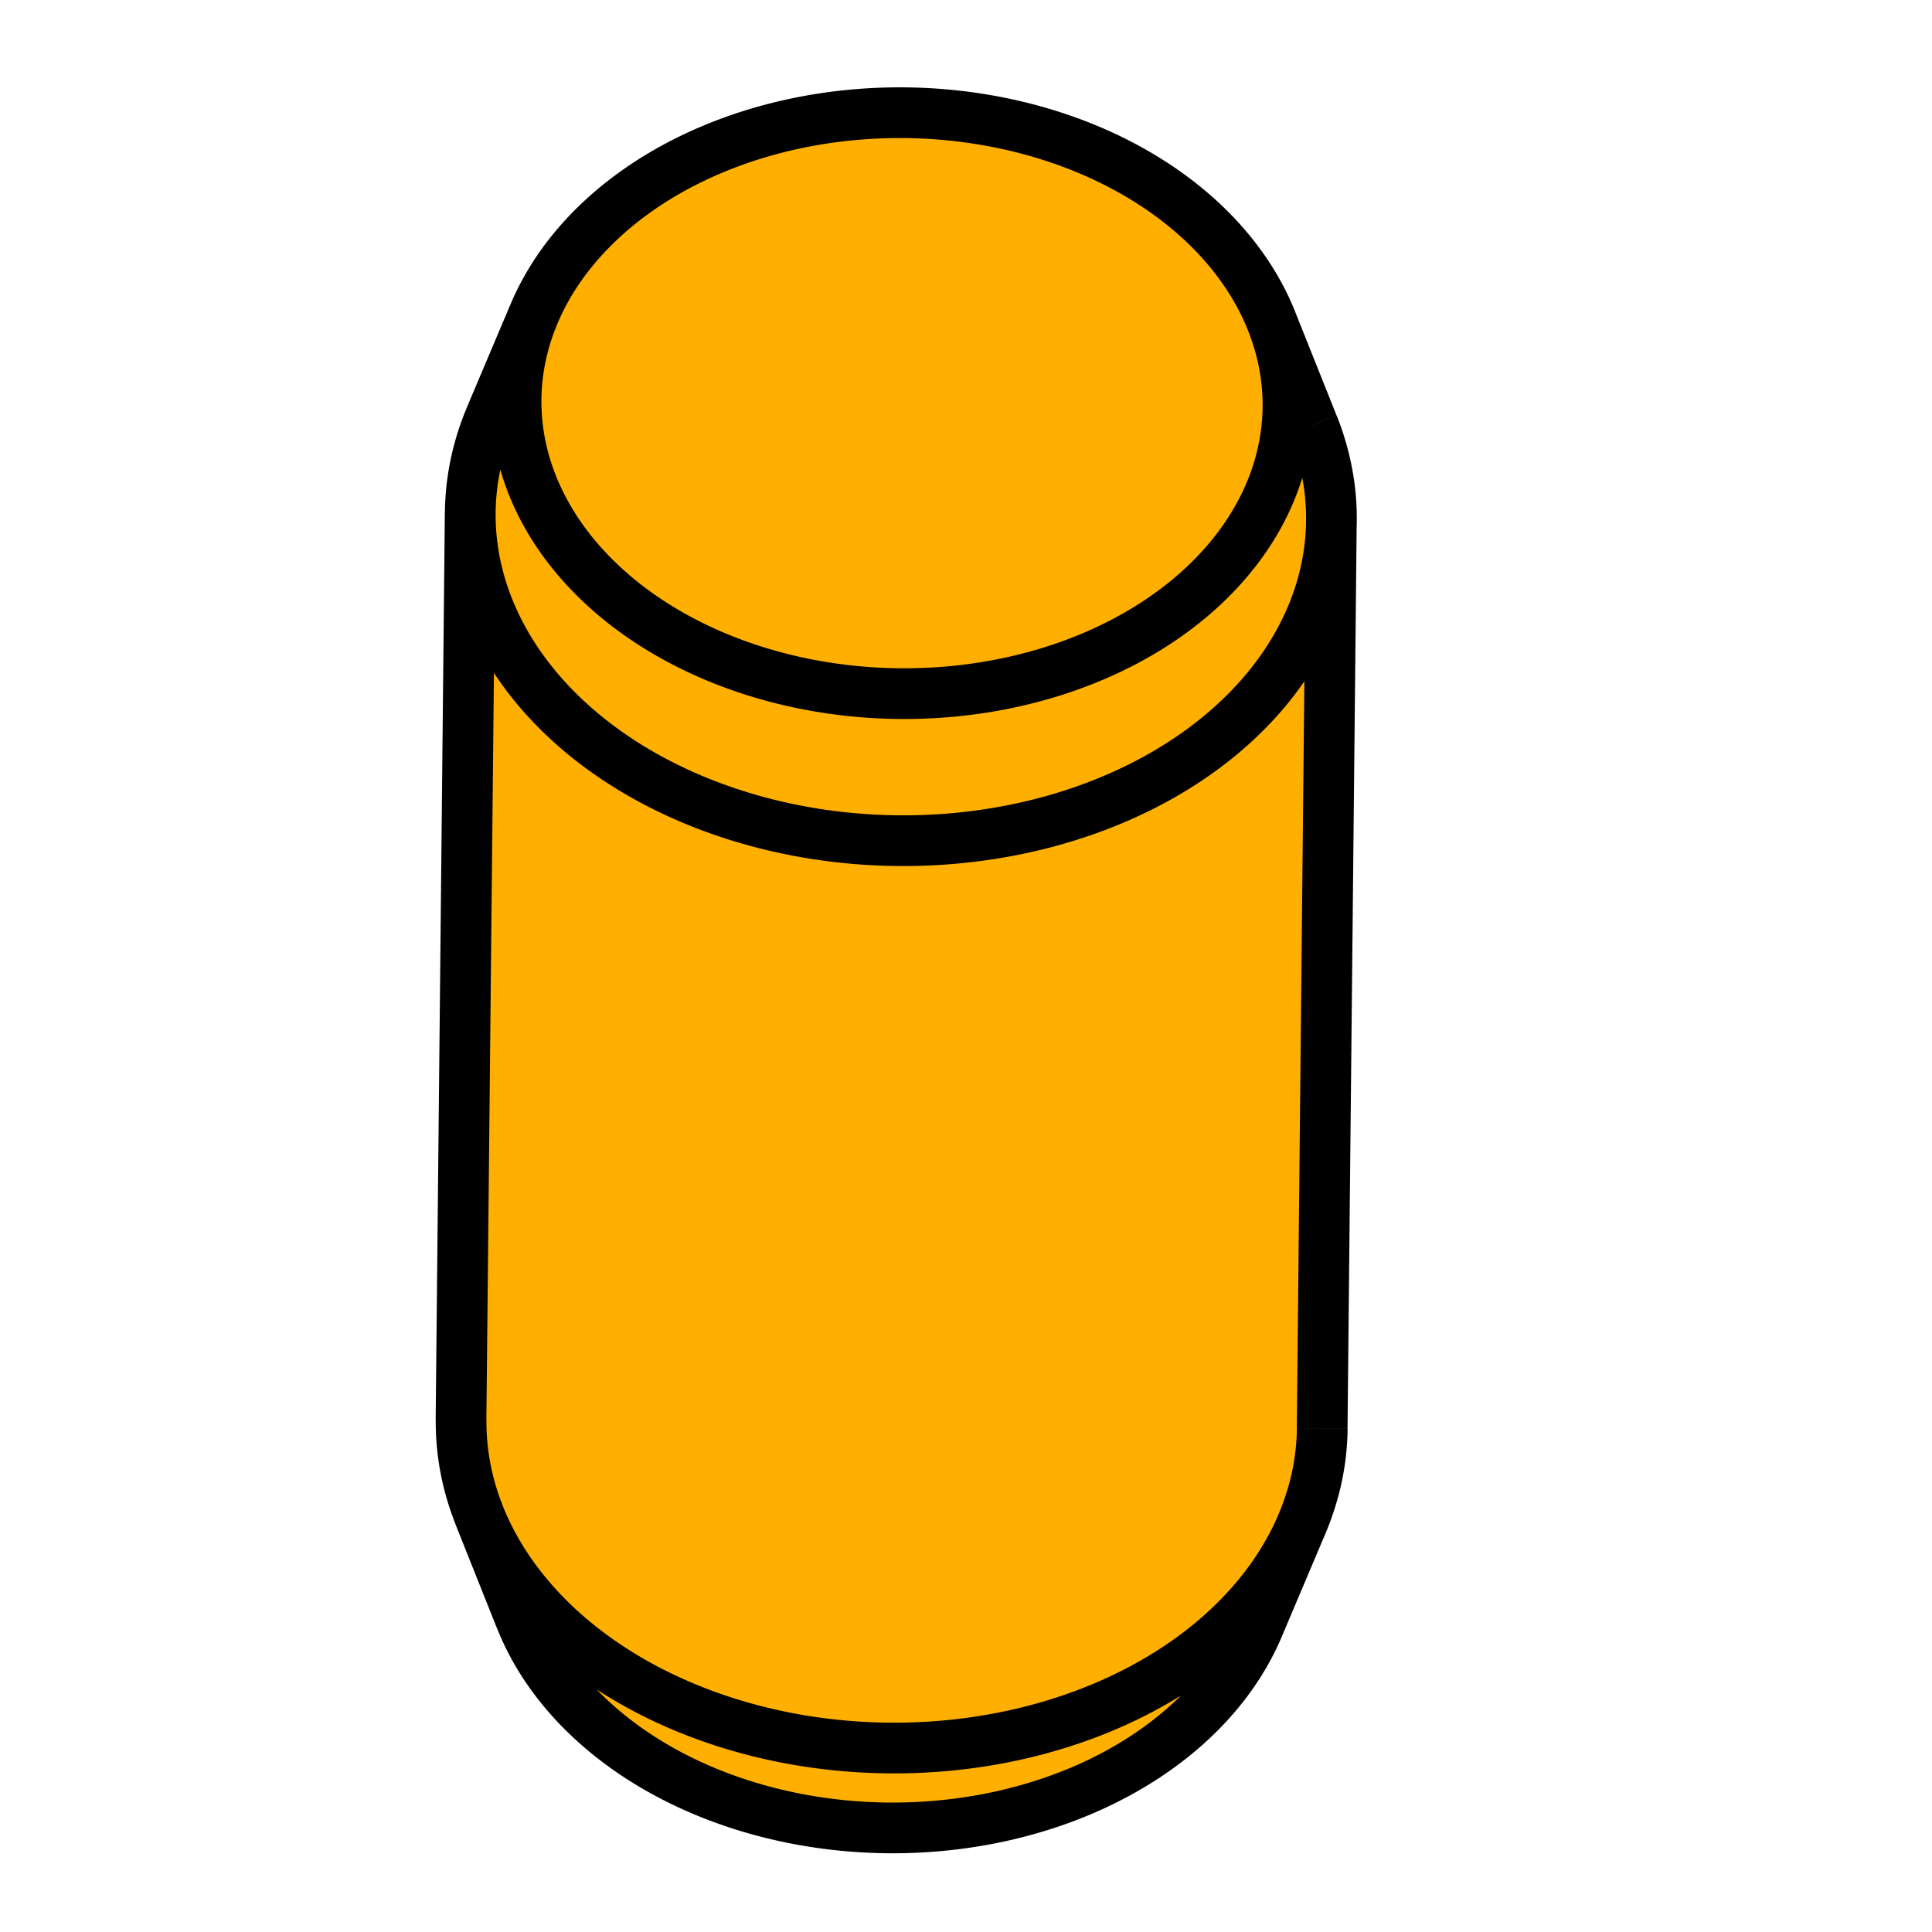 <svg version="1.1" viewBox="0 0 48 48" xmlns="http://www.w3.org/2000/svg">
 <title>ISO2338</title>
 <g transform="translate(-537.14 -699.31)">
  <path d="m559.62 701.63c-4.021-0.04-8.124 1.672-9.65 5.279l-1.082 2.559h-2e-3c-5e-4 1e-3 5.1e-4 3e-3 0 4e-3 -0.347 0.821-0.53 1.684-0.539 2.553h-2e-3l-0.229 22.545h2e-3c-9e-3 0.869 0.157 1.736 0.488 2.564l1.031 2.582c1.454 3.637 5.522 5.43 9.543 5.471 4.021 0.04 8.124-1.672 9.65-5.279v-5e-5h2e-3l1.082-2.559 2e-3 -2e-3c0.12-0.284 0.22-0.574 0.301-0.867 0.152-0.554 0.233-1.12 0.238-1.688l0.229-22.543c9e-3 -0.87-0.157-1.737-0.488-2.566h-2e-3l-1.031-2.58c-2.1e-4 -5.2e-4 2.1e-4 -1e-3 0-2e-3h-2e-3c-1.455-3.635-5.521-5.43-9.541-5.471z" color="#000000" fill="#ffaf00" style="-inkscape-stroke:none"/>
  <path d="m550.08 739.55-1.03-2.582m19.353 2.764 1.084-2.561m0.73-24.919-0.228 22.544m-21.167-22.758-0.228 22.544m1.815-27.479-1.084 2.561m19.406-2.379 1.031 2.581m-19.681 29.682a9.59 7.217 0.576 0 0 18.322 0.184m1.084-2.56a10.698 8.051 0.576 0 0 0.282-0.81m-20.719 0.604a10.698 8.051 0.576 0 0 20.438 0.206m-20.892-2.591a10.698 8.051 0.576 0 0 0.455 2.386m20.719-0.604a10.698 8.051 0.576 0 0 0.221-1.566m-21.167-22.759a10.698 8.051 0.576 0 0 21.174 1.782m-20.671-4.158a10.698 8.051 0.576 0 0-0.503 2.376m21.395 0.215a10.698 8.051 0.576 0 0-0.455-2.386m0.234 3.952a10.698 8.051 0.576 0 0 0.221-1.566m-19.808-5.151a9.59 7.217 0.576 1 0 18.531 3.727m-0.21-3.543a9.59 7.217 0.576 0 0-18.322-0.184m18.531 3.727a9.59 7.217 0.576 0 0-0.21-3.543" fill="none" stroke="#000000" stroke-width="1.26"/>
 </g>
</svg>
